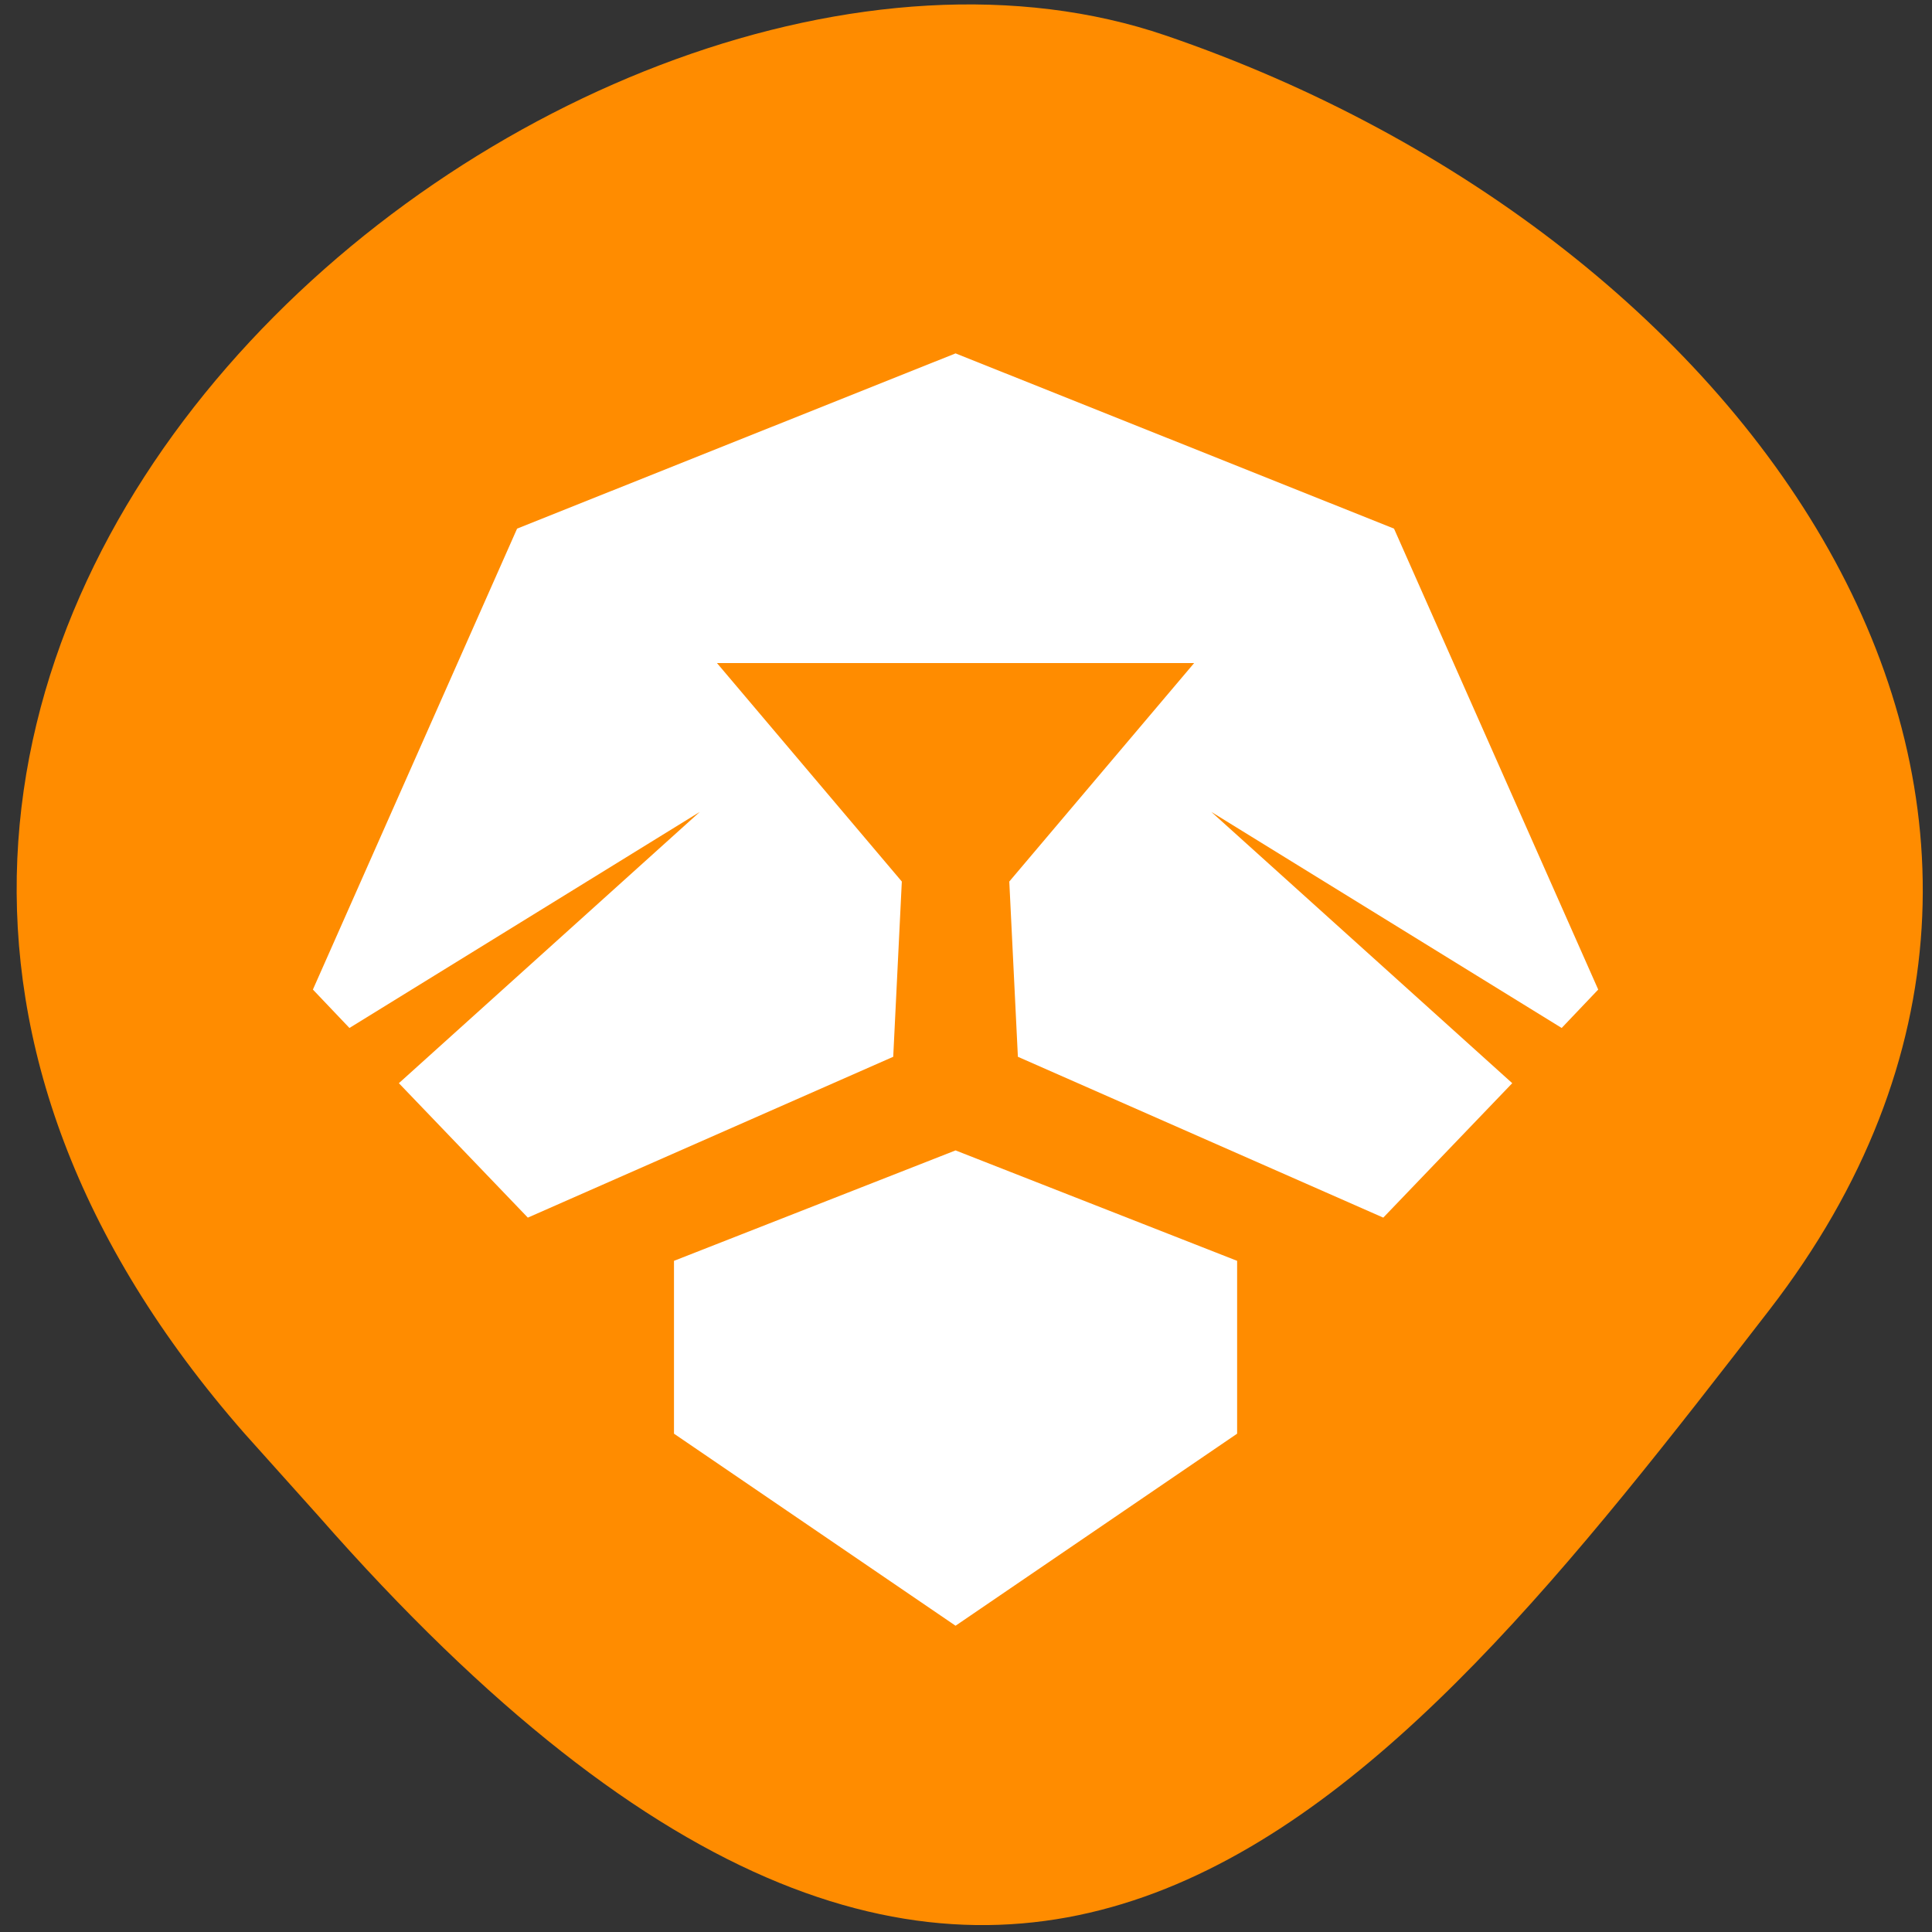 <svg xmlns="http://www.w3.org/2000/svg" viewBox="0 0 256 256"><rect x="0" y="0" width="256" height="256" fill="#333333" stroke="none"/><path d="m 32.45 190 c -90.5 -103.1 43.5 -212.1 122 -185.3 78.5 26.81 131.3 102.5 79.98 168.9 c -51.3 66.4 -101.7 130.4 -192.2 27.31" style="fill:#ff8c00"/><g transform="matrix(2.848 0 0 3.181 35.48 29.33)" style="fill:#fff"><path d="m 18.9,43.3 v 7.2 l 13.1,8 13.1,-8 V 43.3 L 32,38.7"/><path d="M 32,5.5 11.6,12.8 2.1,32 l 1.7,1.6 16.3,-9 -14,11.3 6,5.6 17,-6.7 0.4,-7.3 -8.6,-9.1 11.1,0 11.1,0 -8.6,9.1 0.4,7.3 17,6.7 6,-5.6 -14,-11.3 16.3,9 1.7,-1.6 -9.5,-19.2"/></g></svg>